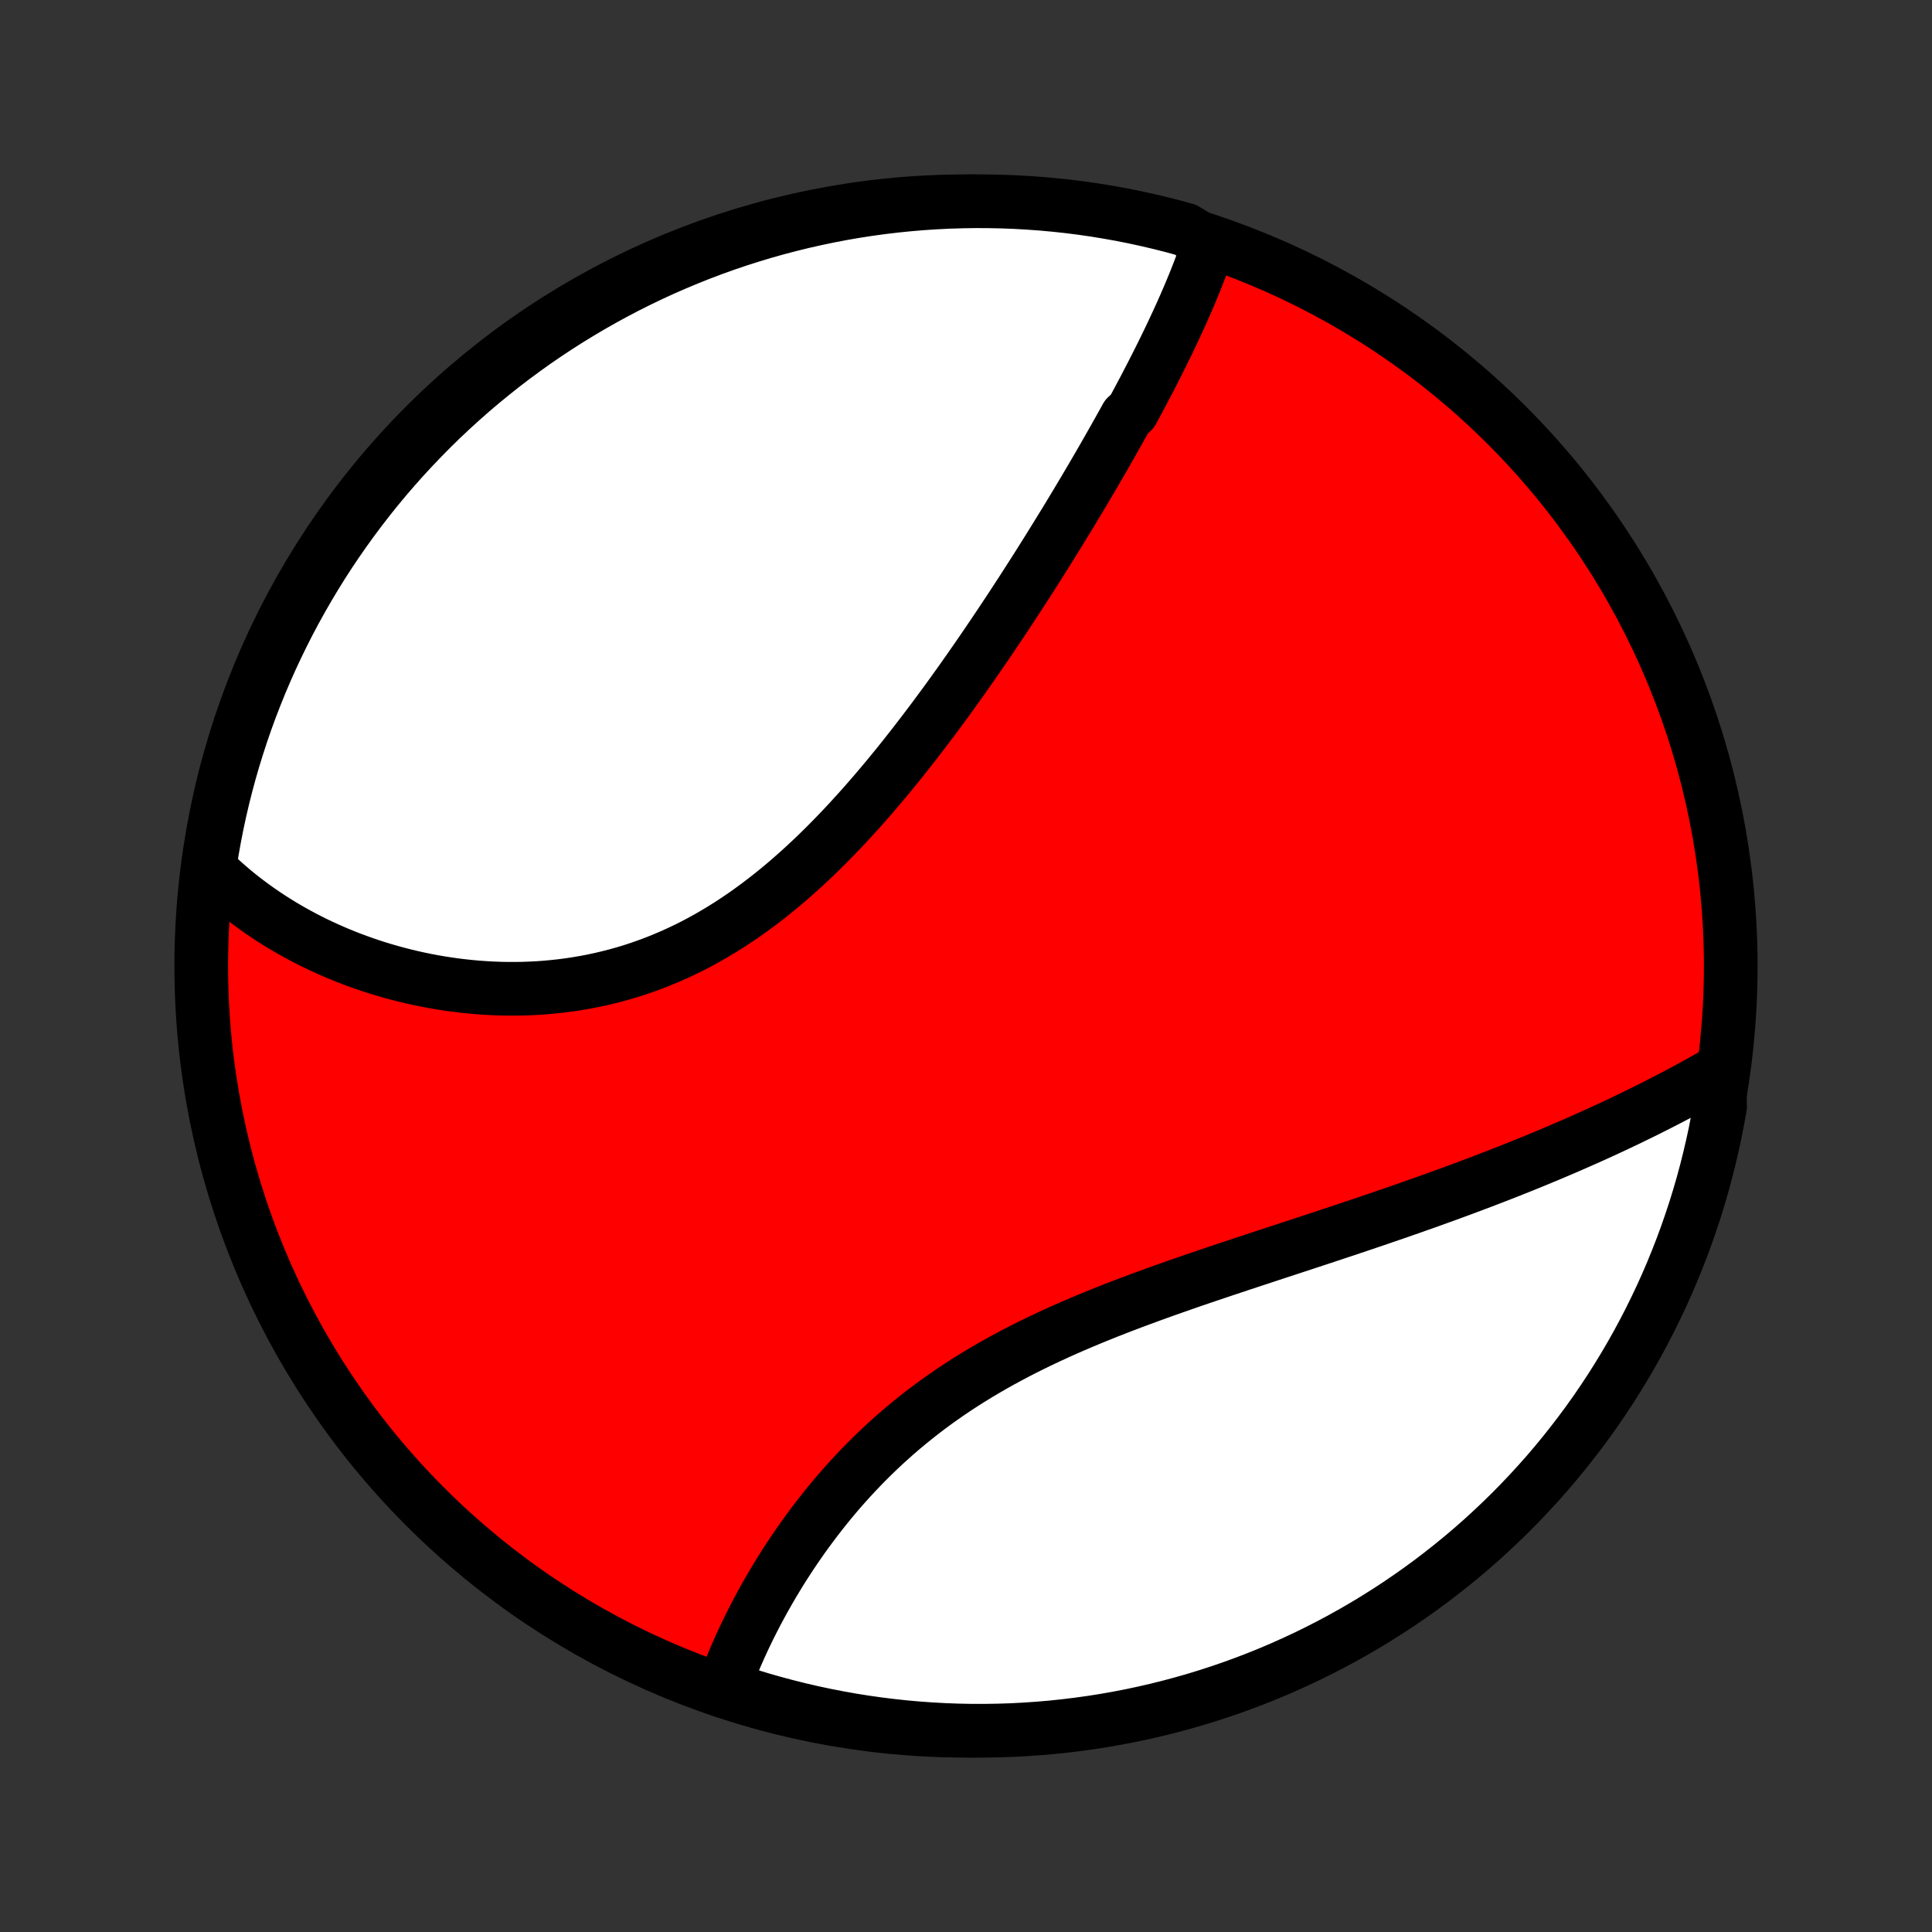 <?xml version="1.0" encoding="utf-8" standalone="no"?>
<!DOCTYPE svg PUBLIC "-//W3C//DTD SVG 1.1//EN"
  "http://www.w3.org/Graphics/SVG/1.1/DTD/svg11.dtd">
<!-- Created with matplotlib (http://matplotlib.org/) -->
<svg height="72pt" version="1.1" viewBox="0 0 72 72" width="72pt" xmlns="http://www.w3.org/2000/svg" xmlns:xlink="http://www.w3.org/1999/xlink">
 <rect x="0" y="0" width="72" height="72" fill="#333333" stroke="none"/>
 <defs>
  <style type="text/css">
*{stroke-linecap:butt;stroke-linejoin:round;}
  </style>
 </defs>
 <g id="figure_1">
  <g id="patch_1">
   <path d="
M0 72
L72 72
L72 0
L0 0
z
" style="fill:none;"/>
  </g>
  <g id="axes_1">
   <g id="PatchCollection_1">
    <defs>
     <path d="
M36 -7.5
C43.558 -7.5 50.808 -10.503 56.153 -15.848
C61.497 -21.192 64.5 -28.442 64.5 -36
C64.5 -43.558 61.497 -50.808 56.153 -56.153
C50.808 -61.497 43.558 -64.5 36 -64.5
C28.442 -64.5 21.192 -61.497 15.848 -56.153
C10.503 -50.808 7.5 -43.558 7.5 -36
C7.5 -28.442 10.503 -21.192 15.848 -15.848
C21.192 -10.503 28.442 -7.5 36 -7.5
z
" id="C0_0_a811fe30f3"/>
     <path d="
M45.048 -62.908
L44.984 -62.715
L44.917 -62.521
L44.848 -62.328
L44.778 -62.135
L44.705 -61.942
L44.63 -61.749
L44.554 -61.556
L44.476 -61.363
L44.396 -61.17
L44.315 -60.977
L44.231 -60.783
L44.147 -60.59
L44.061 -60.396
L43.974 -60.203
L43.885 -60.009
L43.795 -59.815
L43.704 -59.62
L43.612 -59.426
L43.518 -59.231
L43.423 -59.036
L43.327 -58.841
L43.23 -58.646
L43.132 -58.45
L43.032 -58.254
L42.932 -58.057
L42.83 -57.86
L42.728 -57.663
L42.624 -57.465
L42.519 -57.267
L42.414 -57.069
L42.307 -56.87
L42.199 -56.67
L41.981 -56.47
L41.87 -56.269
L41.758 -56.068
L41.645 -55.866
L41.531 -55.664
L41.416 -55.461
L41.3 -55.257
L41.183 -55.052
L41.065 -54.847
L40.946 -54.641
L40.826 -54.435
L40.705 -54.227
L40.582 -54.019
L40.459 -53.81
L40.334 -53.6
L40.209 -53.39
L40.082 -53.178
L39.954 -52.966
L39.825 -52.752
L39.694 -52.538
L39.562 -52.323
L39.429 -52.107
L39.295 -51.89
L39.16 -51.672
L39.023 -51.453
L38.885 -51.232
L38.746 -51.011
L38.605 -50.789
L38.463 -50.566
L38.319 -50.342
L38.175 -50.117
L38.028 -49.89
L37.88 -49.663
L37.731 -49.435
L37.58 -49.205
L37.427 -48.975
L37.273 -48.743
L37.118 -48.511
L36.96 -48.277
L36.801 -48.043
L36.641 -47.808
L36.478 -47.571
L36.314 -47.334
L36.148 -47.096
L35.98 -46.857
L35.811 -46.617
L35.639 -46.377
L35.466 -46.136
L35.291 -45.894
L35.113 -45.651
L34.934 -45.409
L34.753 -45.165
L34.569 -44.922
L34.384 -44.678
L34.196 -44.433
L34.007 -44.189
L33.815 -43.945
L33.621 -43.7
L33.425 -43.456
L33.226 -43.213
L33.025 -42.969
L32.822 -42.727
L32.616 -42.485
L32.408 -42.244
L32.198 -42.004
L31.985 -41.765
L31.769 -41.528
L31.552 -41.292
L31.331 -41.058
L31.108 -40.826
L30.883 -40.596
L30.654 -40.368
L30.424 -40.143
L30.19 -39.921
L29.954 -39.701
L29.715 -39.485
L29.474 -39.272
L29.23 -39.062
L28.983 -38.857
L28.734 -38.655
L28.482 -38.458
L28.227 -38.265
L27.97 -38.077
L27.711 -37.893
L27.448 -37.715
L27.184 -37.542
L26.917 -37.374
L26.647 -37.212
L26.376 -37.055
L26.102 -36.904
L25.826 -36.759
L25.548 -36.621
L25.268 -36.488
L24.986 -36.362
L24.703 -36.242
L24.418 -36.128
L24.132 -36.021
L23.845 -35.92
L23.556 -35.825
L23.266 -35.737
L22.976 -35.656
L22.685 -35.581
L22.393 -35.512
L22.101 -35.449
L21.809 -35.393
L21.516 -35.343
L21.224 -35.298
L20.932 -35.26
L20.64 -35.228
L20.349 -35.201
L20.059 -35.18
L19.77 -35.165
L19.481 -35.155
L19.193 -35.151
L18.907 -35.151
L18.622 -35.157
L18.339 -35.168
L18.057 -35.184
L17.777 -35.204
L17.499 -35.229
L17.222 -35.259
L16.948 -35.292
L16.675 -35.331
L16.405 -35.373
L16.137 -35.419
L15.871 -35.47
L15.608 -35.524
L15.347 -35.582
L15.089 -35.644
L14.833 -35.709
L14.58 -35.778
L14.329 -35.85
L14.081 -35.925
L13.835 -36.004
L13.593 -36.086
L13.353 -36.171
L13.116 -36.259
L12.881 -36.35
L12.649 -36.444
L12.421 -36.541
L12.195 -36.641
L11.972 -36.743
L11.751 -36.848
L11.534 -36.956
L11.319 -37.067
L11.107 -37.18
L10.898 -37.296
L10.692 -37.414
L10.489 -37.535
L10.289 -37.658
L10.091 -37.784
L9.897 -37.912
L9.705 -38.043
L9.516 -38.176
L9.33 -38.312
L9.146 -38.45
L8.966 -38.59
L8.788 -38.733
L8.614 -38.879
L8.442 -39.027
L8.273 -39.177
L8.107 -39.33
L7.943 -39.486
L7.783 -39.644
L7.826 -39.804
L7.906 -40.3
L7.994 -40.791
L8.09 -41.281
L8.195 -41.769
L8.308 -42.255
L8.43 -42.739
L8.56 -43.222
L8.699 -43.702
L8.846 -44.179
L9.001 -44.655
L9.164 -45.127
L9.336 -45.597
L9.516 -46.064
L9.703 -46.528
L9.899 -46.988
L10.103 -47.446
L10.315 -47.899
L10.534 -48.349
L10.761 -48.796
L10.996 -49.238
L11.239 -49.677
L11.489 -50.111
L11.746 -50.541
L12.011 -50.967
L12.283 -51.388
L12.563 -51.804
L12.849 -52.215
L13.143 -52.622
L13.444 -53.024
L13.751 -53.42
L14.065 -53.811
L14.386 -54.197
L14.714 -54.577
L15.047 -54.951
L15.388 -55.319
L15.735 -55.682
L16.087 -56.039
L16.446 -56.39
L16.811 -56.734
L17.182 -57.072
L17.558 -57.404
L17.94 -57.729
L18.328 -58.047
L18.721 -58.359
L19.119 -58.664
L19.522 -58.962
L19.93 -59.254
L20.344 -59.538
L20.762 -59.815
L21.184 -60.084
L21.612 -60.346
L22.043 -60.601
L22.479 -60.849
L22.919 -61.088
L23.363 -61.321
L23.81 -61.545
L24.262 -61.762
L24.717 -61.971
L25.175 -62.171
L25.637 -62.364
L26.102 -62.549
L26.57 -62.726
L27.041 -62.895
L27.514 -63.055
L27.991 -63.207
L28.469 -63.351
L28.95 -63.487
L29.433 -63.614
L29.918 -63.733
L30.405 -63.843
L30.893 -63.945
L31.384 -64.039
L31.875 -64.124
L32.368 -64.2
L32.862 -64.268
L33.357 -64.327
L33.852 -64.377
L34.349 -64.419
L34.845 -64.452
L35.343 -64.477
L35.84 -64.492
L36.337 -64.5
L36.835 -64.498
L37.332 -64.488
L37.828 -64.469
L38.324 -64.441
L38.82 -64.405
L39.314 -64.36
L39.808 -64.307
L40.3 -64.245
L40.791 -64.174
L41.281 -64.094
L41.769 -64.007
L42.255 -63.91
L42.739 -63.805
L43.222 -63.692
L43.702 -63.57
L44.179 -63.44
z
" id="C0_1_b2d5e2d200"/>
     <path d="
M64.076 -32.075
L63.878 -31.961
L63.68 -31.849
L63.48 -31.737
L63.28 -31.626
L63.078 -31.515
L62.876 -31.405
L62.672 -31.296
L62.467 -31.187
L62.261 -31.079
L62.054 -30.972
L61.846 -30.865
L61.637 -30.759
L61.426 -30.653
L61.215 -30.548
L61.002 -30.444
L60.788 -30.34
L60.572 -30.236
L60.356 -30.133
L60.138 -30.03
L59.919 -29.928
L59.699 -29.827
L59.477 -29.726
L59.254 -29.625
L59.029 -29.525
L58.804 -29.425
L58.576 -29.326
L58.348 -29.226
L58.117 -29.128
L57.886 -29.029
L57.653 -28.931
L57.418 -28.834
L57.181 -28.736
L56.944 -28.639
L56.704 -28.542
L56.463 -28.446
L56.22 -28.349
L55.975 -28.253
L55.729 -28.157
L55.481 -28.062
L55.232 -27.966
L54.98 -27.871
L54.727 -27.776
L54.472 -27.681
L54.215 -27.586
L53.956 -27.491
L53.696 -27.397
L53.433 -27.302
L53.169 -27.207
L52.902 -27.113
L52.634 -27.018
L52.364 -26.924
L52.092 -26.829
L51.818 -26.735
L51.542 -26.64
L51.264 -26.545
L50.984 -26.45
L50.703 -26.355
L50.419 -26.26
L50.134 -26.164
L49.846 -26.069
L49.557 -25.973
L49.266 -25.876
L48.973 -25.78
L48.679 -25.683
L48.383 -25.585
L48.084 -25.488
L47.785 -25.389
L47.484 -25.291
L47.181 -25.191
L46.877 -25.091
L46.571 -24.99
L46.264 -24.889
L45.956 -24.786
L45.646 -24.683
L45.336 -24.579
L45.024 -24.474
L44.712 -24.368
L44.399 -24.261
L44.085 -24.152
L43.771 -24.042
L43.456 -23.931
L43.141 -23.818
L42.826 -23.704
L42.511 -23.588
L42.196 -23.471
L41.881 -23.351
L41.567 -23.23
L41.253 -23.107
L40.94 -22.981
L40.629 -22.854
L40.318 -22.724
L40.009 -22.592
L39.701 -22.457
L39.395 -22.32
L39.09 -22.18
L38.788 -22.037
L38.488 -21.891
L38.19 -21.743
L37.895 -21.592
L37.603 -21.437
L37.313 -21.28
L37.026 -21.12
L36.743 -20.956
L36.463 -20.79
L36.186 -20.62
L35.913 -20.448
L35.643 -20.272
L35.377 -20.093
L35.115 -19.911
L34.857 -19.727
L34.603 -19.539
L34.353 -19.349
L34.107 -19.155
L33.866 -18.96
L33.628 -18.762
L33.395 -18.561
L33.166 -18.358
L32.942 -18.154
L32.721 -17.947
L32.506 -17.738
L32.294 -17.528
L32.087 -17.316
L31.883 -17.102
L31.684 -16.887
L31.49 -16.672
L31.299 -16.455
L31.113 -16.237
L30.931 -16.019
L30.753 -15.8
L30.579 -15.58
L30.409 -15.361
L30.243 -15.141
L30.081 -14.921
L29.922 -14.701
L29.768 -14.481
L29.617 -14.262
L29.47 -14.043
L29.327 -13.824
L29.187 -13.606
L29.051 -13.389
L28.919 -13.172
L28.79 -12.956
L28.664 -12.741
L28.542 -12.527
L28.423 -12.314
L28.308 -12.102
L28.196 -11.892
L28.087 -11.682
L27.981 -11.473
L27.878 -11.266
L27.779 -11.06
L27.682 -10.855
L27.589 -10.652
L27.499 -10.449
L27.411 -10.249
L27.327 -10.049
L27.245 -9.851
L27.167 -9.654
L27.091 -9.459
L27.018 -9.265
L27.392 -9.072
L27.867 -8.831
L28.345 -8.685
L28.826 -8.547
L29.308 -8.418
L29.792 -8.297
L30.279 -8.184
L30.767 -8.08
L31.257 -7.985
L31.748 -7.897
L32.24 -7.819
L32.734 -7.749
L33.229 -7.688
L33.724 -7.635
L34.22 -7.591
L34.717 -7.556
L35.214 -7.529
L35.711 -7.511
L36.209 -7.501
L36.706 -7.501
L37.203 -7.509
L37.7 -7.525
L38.196 -7.551
L38.692 -7.585
L39.187 -7.627
L39.68 -7.679
L40.173 -7.739
L40.664 -7.807
L41.154 -7.884
L41.643 -7.97
L42.13 -8.064
L42.614 -8.167
L43.097 -8.278
L43.578 -8.398
L44.056 -8.526
L44.532 -8.662
L45.005 -8.807
L45.476 -8.96
L45.943 -9.121
L46.408 -9.291
L46.87 -9.468
L47.328 -9.654
L47.782 -9.848
L48.233 -10.05
L48.681 -10.259
L49.124 -10.477
L49.564 -10.702
L49.999 -10.935
L50.43 -11.175
L50.857 -11.423
L51.279 -11.679
L51.697 -11.942
L52.11 -12.212
L52.517 -12.49
L52.92 -12.774
L53.318 -13.066
L53.71 -13.365
L54.097 -13.671
L54.479 -13.983
L54.855 -14.303
L55.225 -14.628
L55.589 -14.961
L55.947 -15.299
L56.3 -15.644
L56.646 -15.996
L56.985 -16.353
L57.319 -16.716
L57.646 -17.085
L57.966 -17.46
L58.279 -17.841
L58.586 -18.227
L58.886 -18.619
L59.179 -19.015
L59.465 -19.417
L59.744 -19.825
L60.015 -20.236
L60.279 -20.653
L60.536 -21.075
L60.785 -21.501
L61.027 -21.931
L61.261 -22.366
L61.488 -22.805
L61.706 -23.248
L61.917 -23.694
L62.12 -24.145
L62.315 -24.599
L62.502 -25.057
L62.681 -25.517
L62.852 -25.982
L63.014 -26.449
L63.169 -26.919
L63.315 -27.392
L63.453 -27.867
L63.582 -28.345
L63.703 -28.826
L63.816 -29.308
L63.92 -29.792
L64.015 -30.279
L64.103 -30.767
z
" id="C0_2_b2fcca681b"/>
    </defs>
    <g clip-path="url(#p1bffca34e9)">
     <use style="fill:#ff0000;stroke:#000000;stroke-width:2.0;" x="0.0" xlink:href="#C0_0_a811fe30f3" y="72.0"/>
    </g>
    <g clip-path="url(#p1bffca34e9)">
     <use style="fill:#ffffff;stroke:#000000;stroke-width:2.0;" x="0.0" xlink:href="#C0_1_b2d5e2d200" y="72.0"/>
    </g>
    <g clip-path="url(#p1bffca34e9)">
     <use style="fill:#ffffff;stroke:#000000;stroke-width:2.0;" x="0.0" xlink:href="#C0_2_b2fcca681b" y="72.0"/>
    </g>
   </g>
  </g>
 </g>
 <defs>
  <clipPath id="p1bffca34e9">
   <rect height="72.0" width="72.0" x="0.0" y="0.0"/>
  </clipPath>
 </defs>
</svg>
